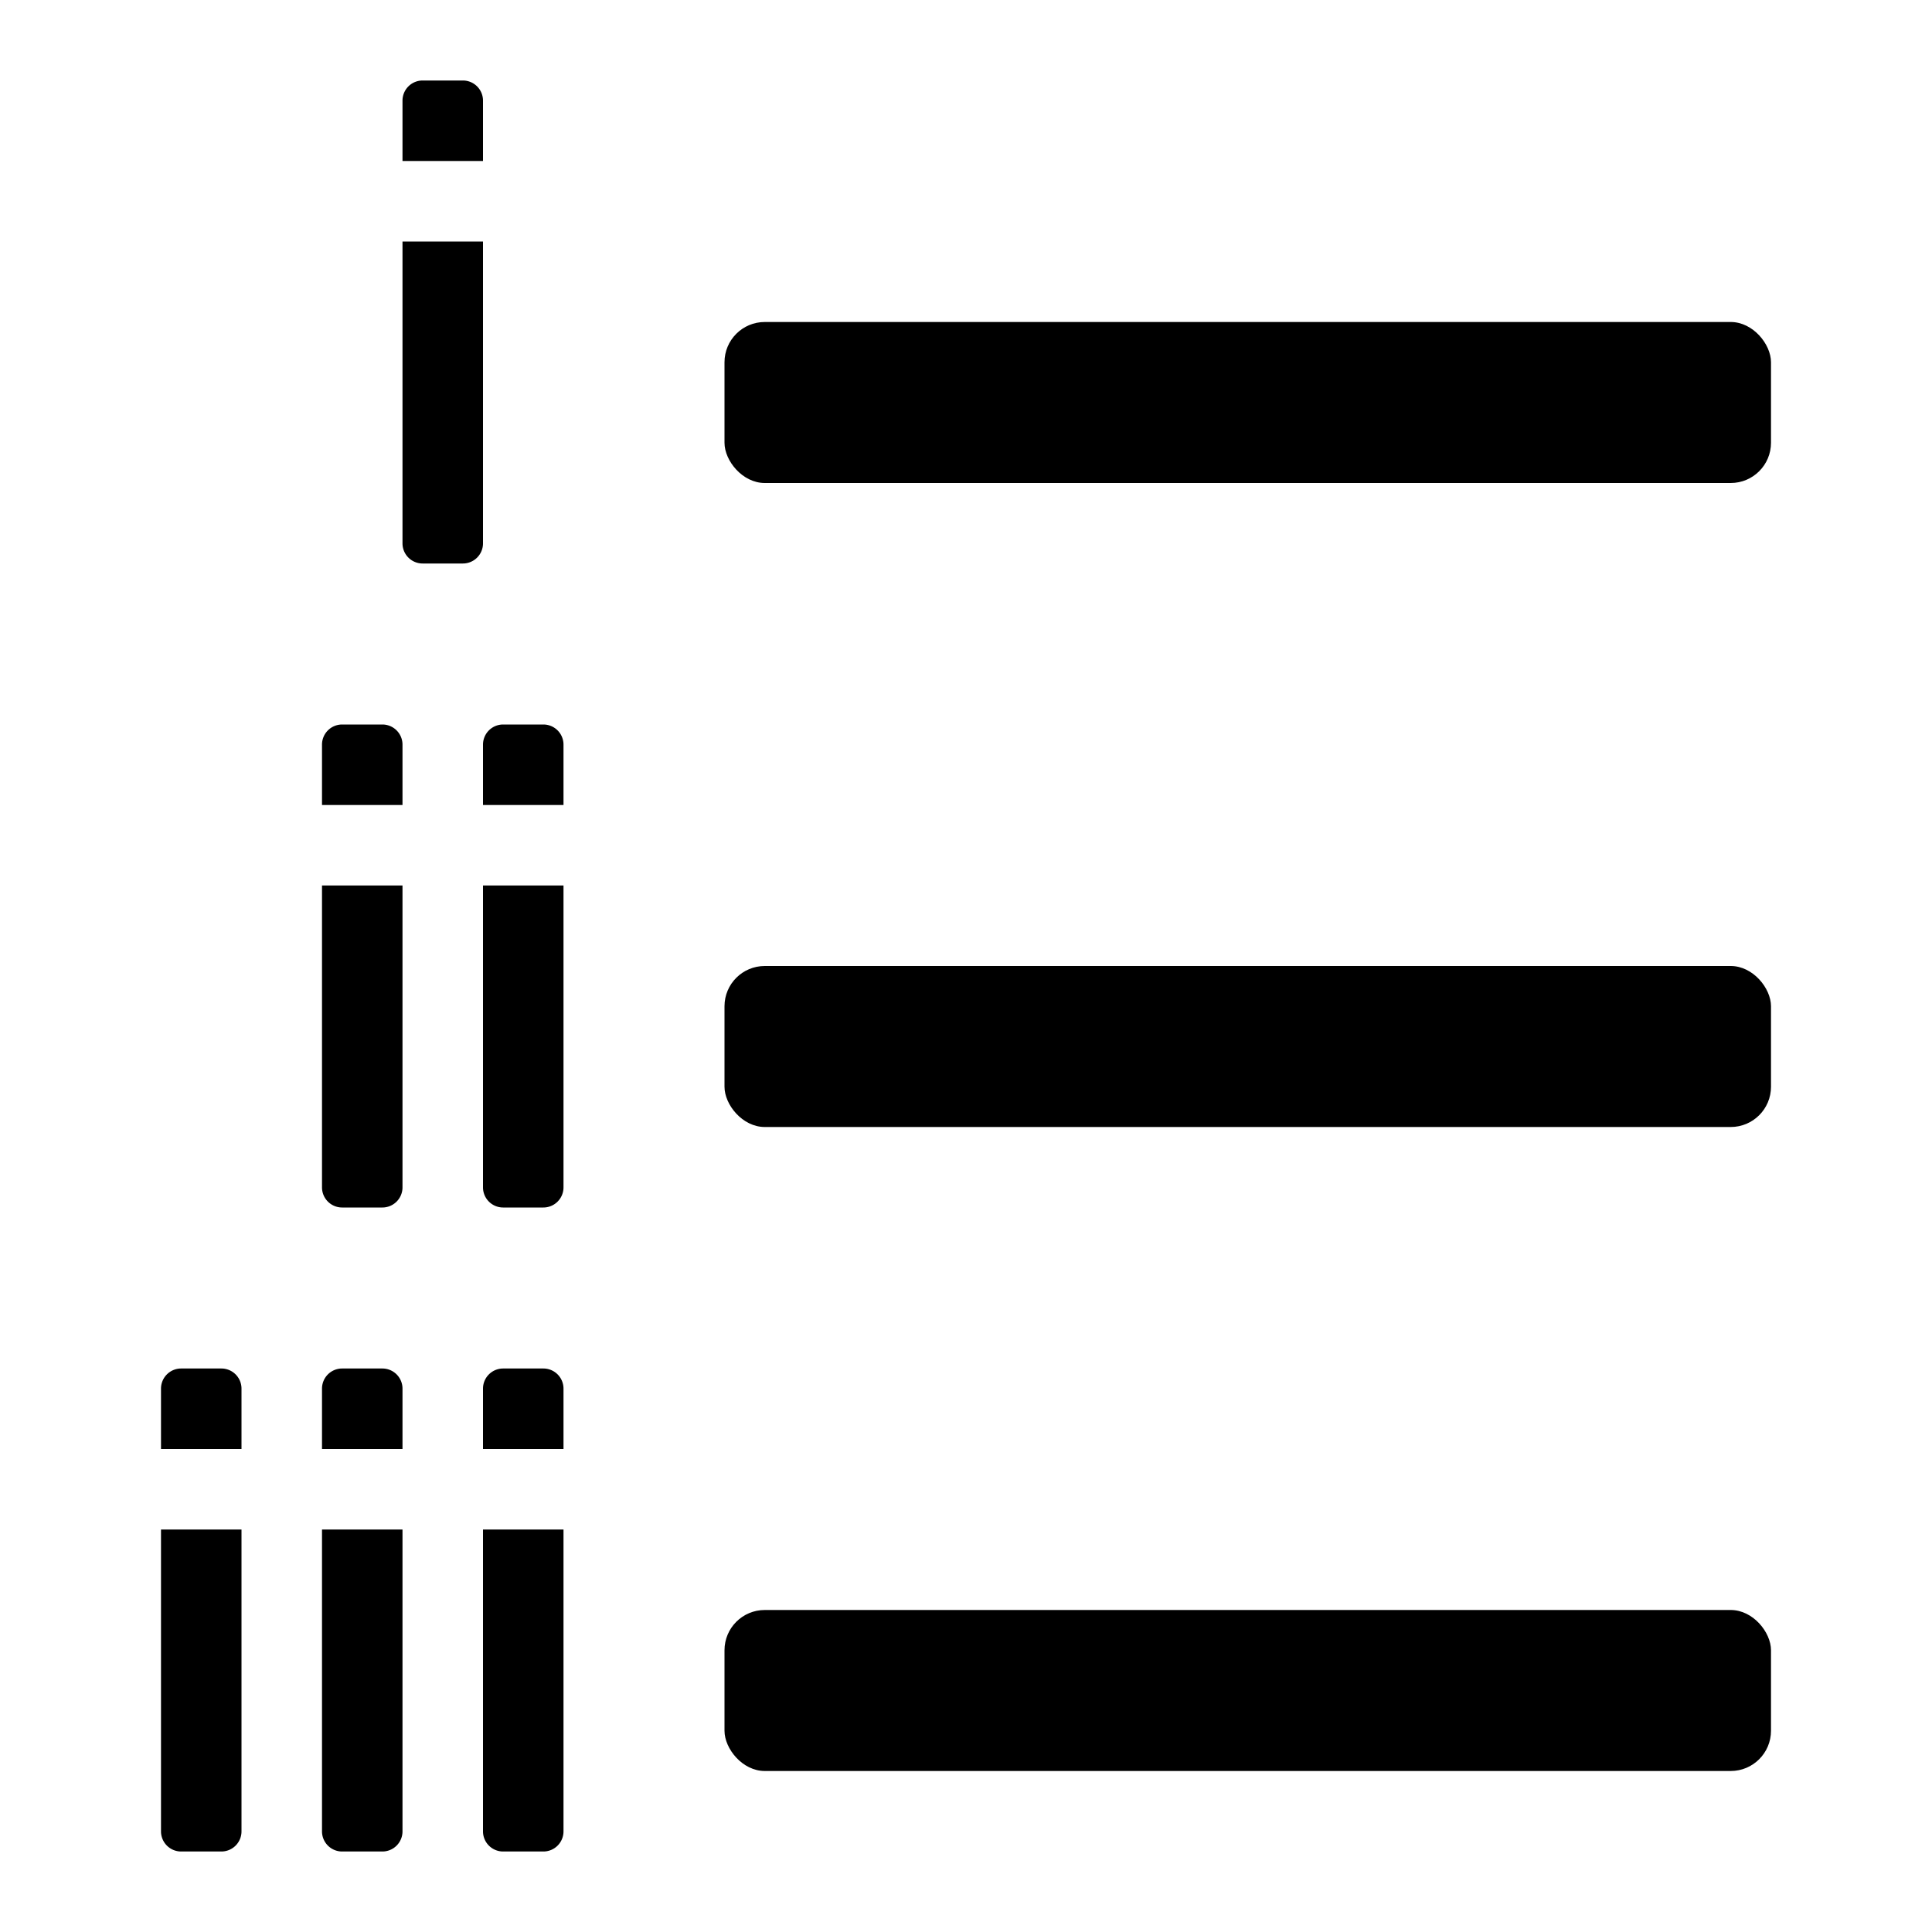 <svg xmlns="http://www.w3.org/2000/svg" width="1152" height="1152" viewBox="0 0 1152 1152"><title>TextRomanLowercase_24</title><rect x="432" y="192" width="624" height="96" rx="24" ry="24"/><rect x="432" y="576" width="624" height="96" rx="24" ry="24"/><rect x="432" y="960" width="624" height="96" rx="24" ry="24"/><path d="M288 96V60a12 12 0 0 0-12-12h-24a12 12 0 0 0-12 12v36zM240 144v180a12 12 0 0 0 12 12h24a12 12 0 0 0 12-12V144zM336 480v-36a12 12 0 0 0-12-12h-24a12 12 0 0 0-12 12v36zM288 528v180a12 12 0 0 0 12 12h24a12 12 0 0 0 12-12V528zM240 480v-36a12 12 0 0 0-12-12h-24a12 12 0 0 0-12 12v36zM192 528v180a12 12 0 0 0 12 12h24a12 12 0 0 0 12-12V528zM336 864v-36a12 12 0 0 0-12-12h-24a12 12 0 0 0-12 12v36zM288 912v180a12 12 0 0 0 12 12h24a12 12 0 0 0 12-12V912zM240 864v-36a12 12 0 0 0-12-12h-24a12 12 0 0 0-12 12v36zM192 912v180a12 12 0 0 0 12 12h24a12 12 0 0 0 12-12V912zM144 864v-36a12 12 0 0 0-12-12h-24a12 12 0 0 0-12 12v36zM96 912v180a12 12 0 0 0 12 12h24a12 12 0 0 0 12-12V912z"/></svg>